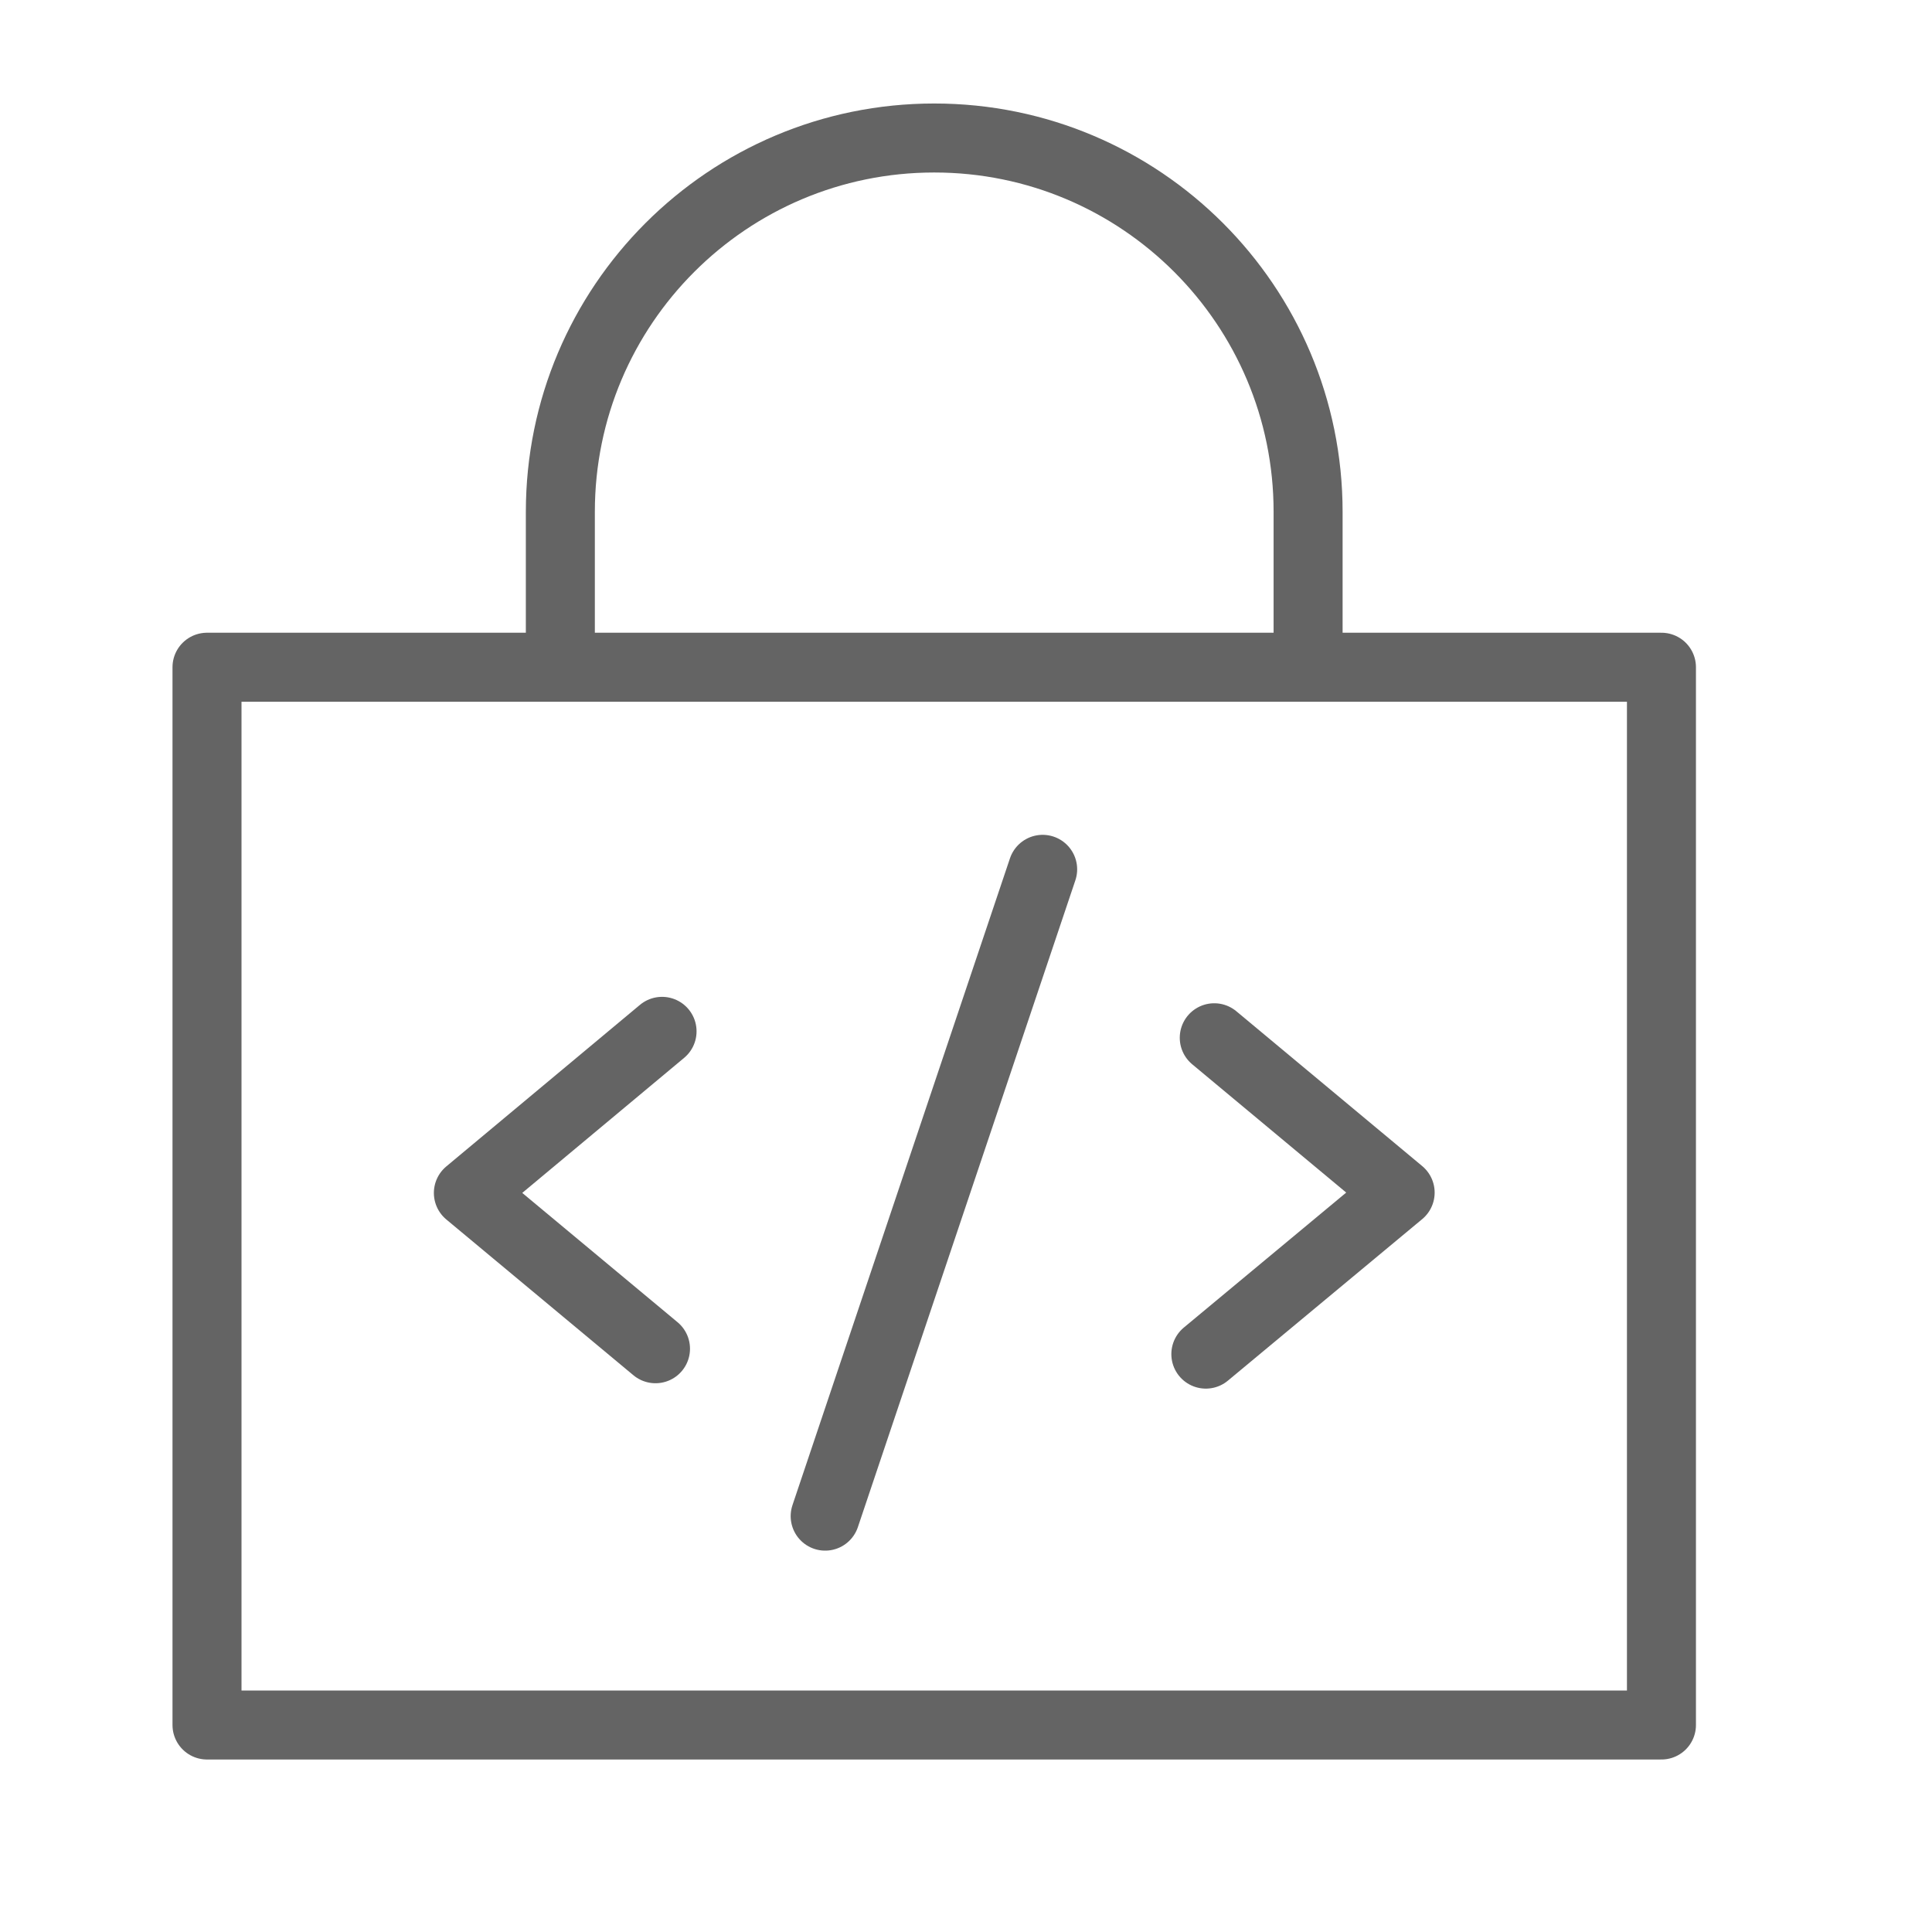 <svg width="18" height="18" viewBox="0 0 28 28" fill="none" xmlns="http://www.w3.org/2000/svg" stroke-width="1" stroke-linecap="round" stroke-linejoin="round" stroke="#646464"><path d="M8.121 9.666L8.121 7.418V7.418C8.121 4.426 10.547 2 13.54 2V2C16.532 2 18.958 4.426 18.958 7.418V7.418L18.958 9.666" fill="none"></path><path d="M24.079 9.67H3V25H24.079V9.67Z"></path><path d="M9.595 14.947L6.788 17.289L9.5 19.547"></path><path d="M17.476 19.625L20.292 17.284L17.598 15.04"></path><path d="M15.111 12.599L11.959 21.973"></path></svg>